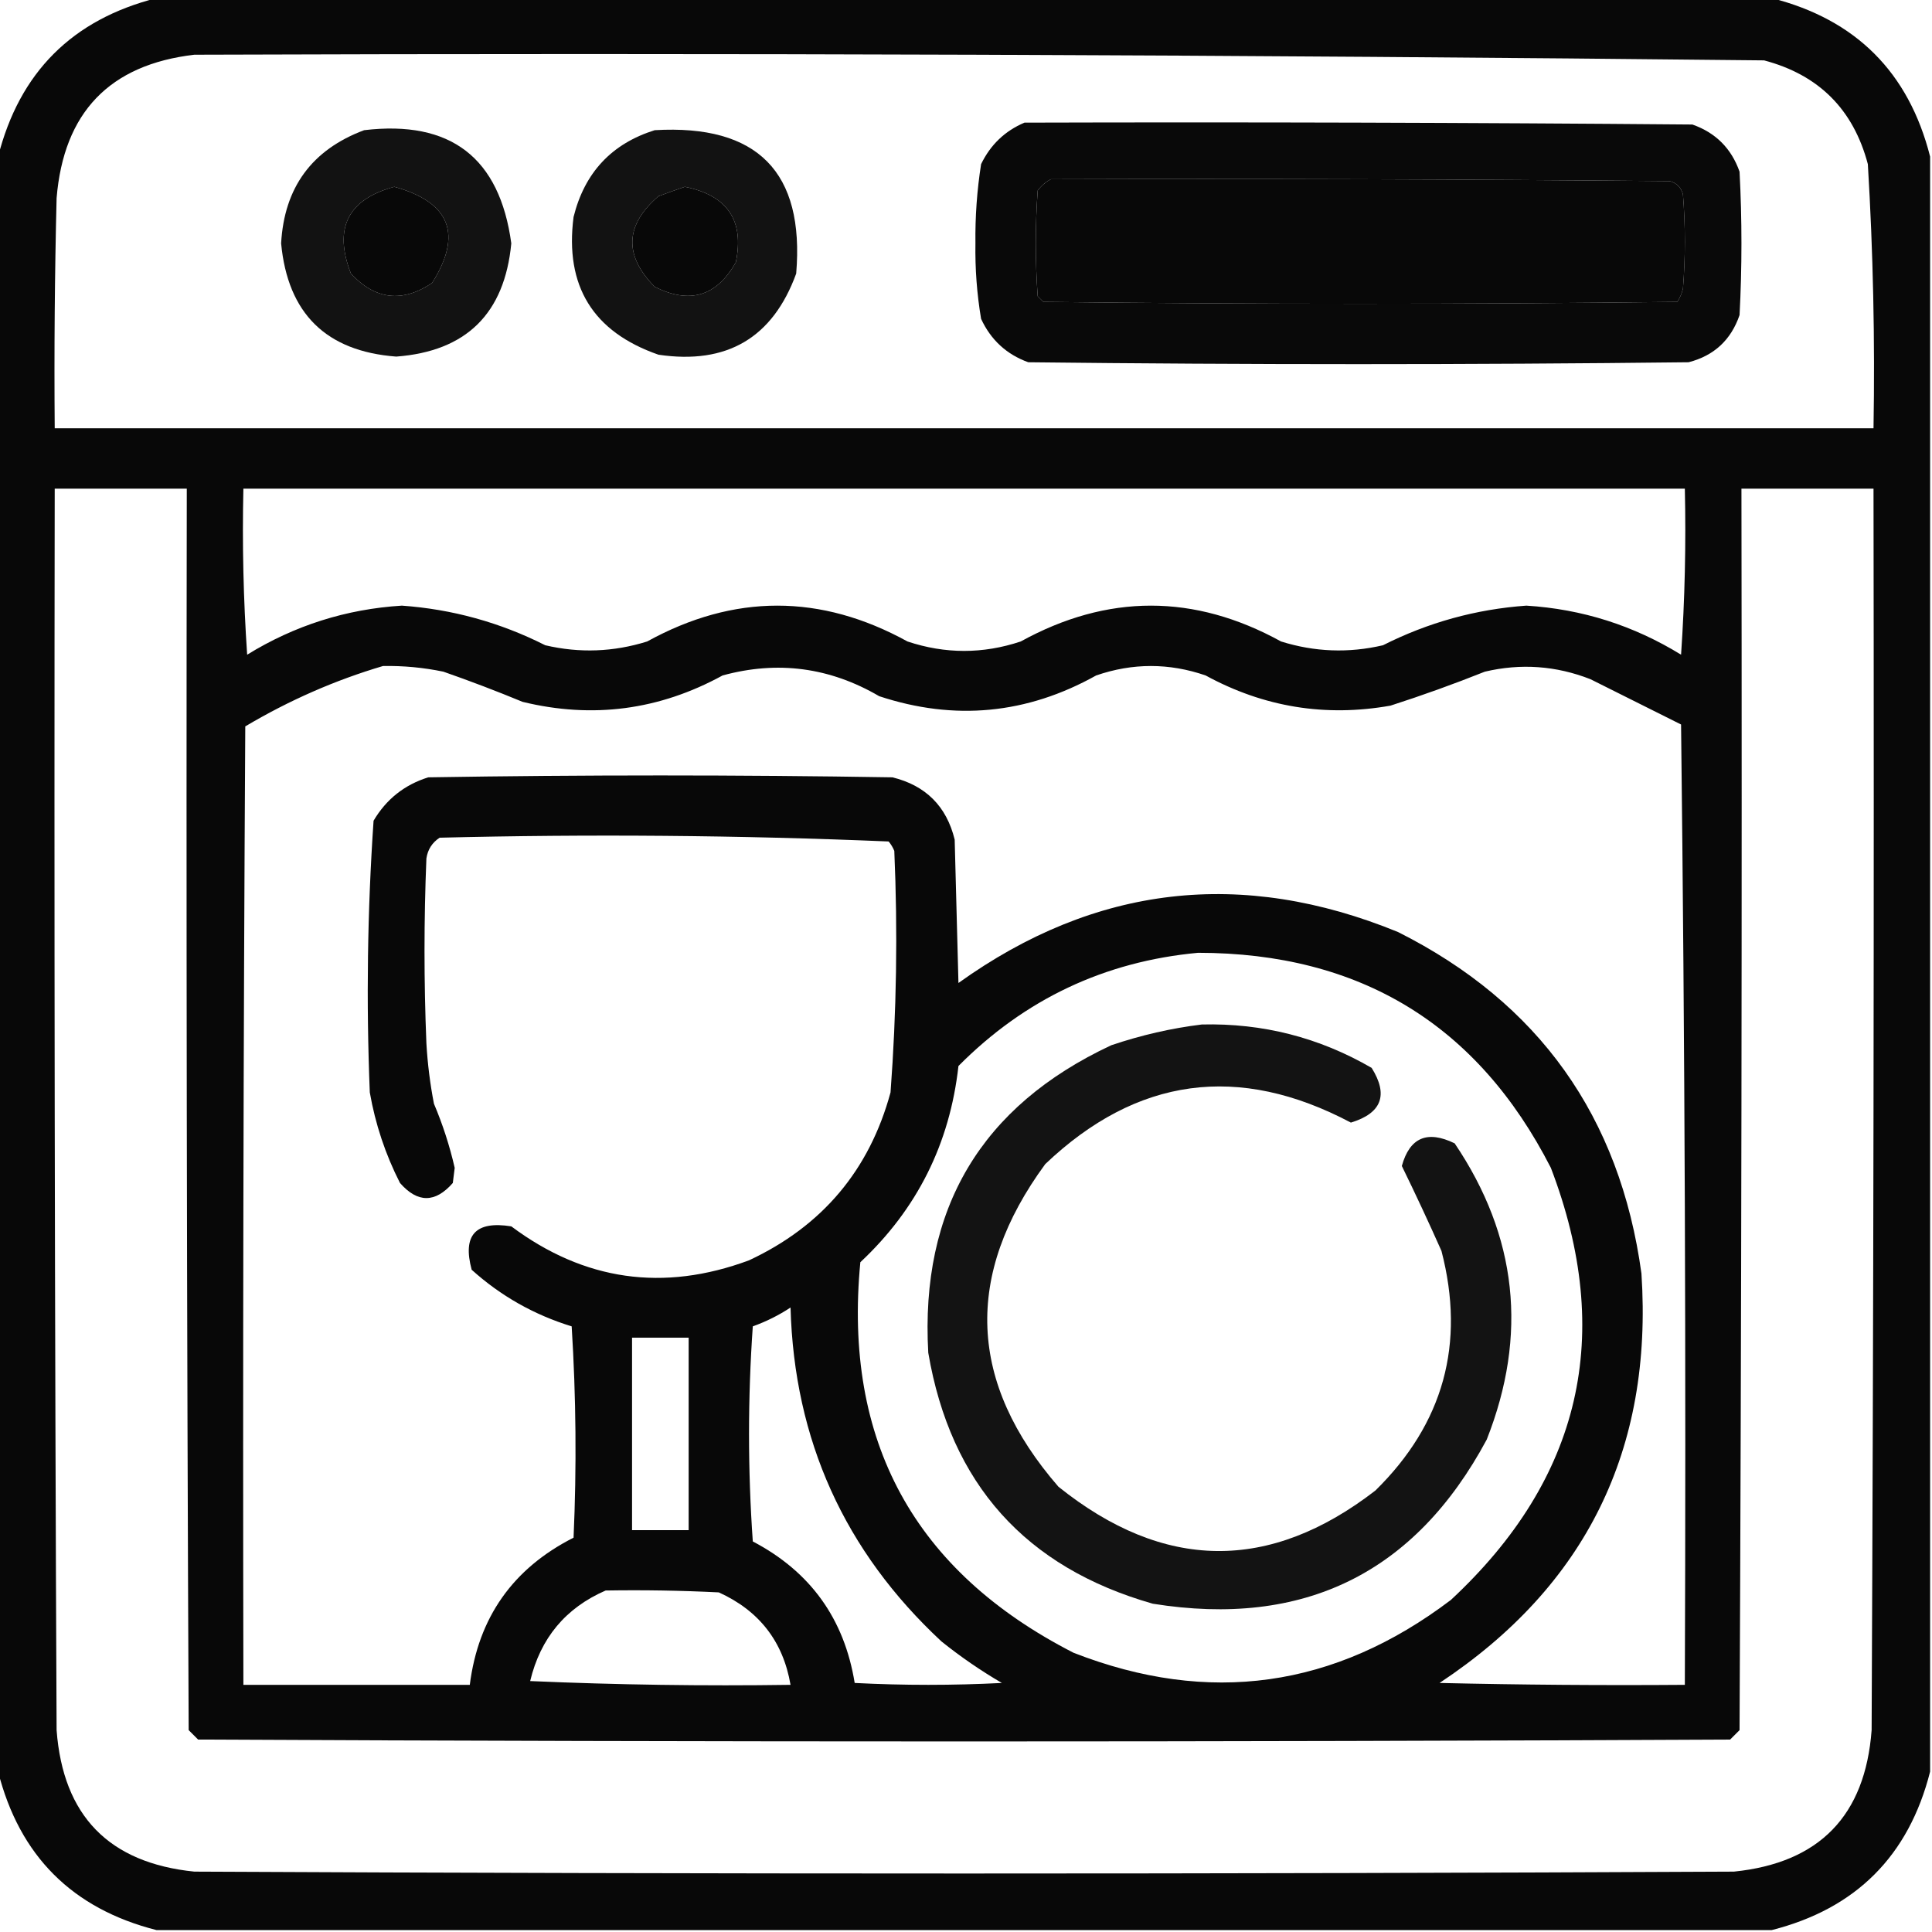 <?xml version="1.0" encoding="UTF-8"?>
<!DOCTYPE svg PUBLIC "-//W3C//DTD SVG 1.1//EN" "http://www.w3.org/Graphics/SVG/1.1/DTD/svg11.dtd">
<svg xmlns="http://www.w3.org/2000/svg" version="1.1" width="512px" height="512px" style="shape-rendering:geometricPrecision; text-rendering:geometricPrecision; image-rendering:optimizeQuality; fill-rule:evenodd; clip-rule:evenodd" xmlns:xlink="http://www.w3.org/1999/xlink">
<g><path style="opacity:0.968" fill="#000000" d="M 41.5,-0.5 C 184.167,-0.5 326.833,-0.5 469.5,-0.5C 491.833,5.167 505.833,19.167 511.5,41.5C 511.5,184.167 511.5,326.833 511.5,469.5C 505.833,491.833 491.833,505.833 469.5,511.5C 326.833,511.5 184.167,511.5 41.5,511.5C 19.167,505.833 5.167,491.833 -0.5,469.5C -0.5,326.833 -0.5,184.167 -0.5,41.5C 5.167,19.167 19.167,5.167 41.5,-0.5 Z M 51.5,14.5 C 190.189,14.013 328.856,14.513 467.5,16C 482,19.833 491.167,29 495,43.5C 496.401,66.804 496.901,90.138 496.5,113.5C 335.833,113.5 175.167,113.5 14.5,113.5C 14.333,93.164 14.5,72.831 15,52.5C 16.876,29.793 29.043,17.126 51.5,14.5 Z M 278.5,47.5 C 333.168,47.333 387.834,47.5 442.5,48C 444.333,48.5 445.5,49.667 446,51.5C 446.667,59.833 446.667,68.167 446,76.5C 445.691,77.766 445.191,78.933 444.5,80C 388.5,80.667 332.5,80.667 276.5,80C 276,79.5 275.5,79 275,78.5C 274.333,69.167 274.333,59.833 275,50.5C 275.985,49.186 277.152,48.186 278.5,47.5 Z M 104.5,49.5 C 119.311,53.607 122.645,62.107 114.5,75C 106.613,80.285 99.447,79.452 93,72.5C 88.33,60.506 92.164,52.839 104.5,49.5 Z M 181.5,49.5 C 192.796,51.792 197.296,58.459 195,69.5C 189.95,78.516 182.783,80.683 173.5,76C 165.293,67.655 165.626,59.655 174.5,52C 176.927,51.098 179.26,50.264 181.5,49.5 Z M 14.5,129.5 C 26.167,129.5 37.833,129.5 49.5,129.5C 49.333,239.167 49.5,348.834 50,458.5C 50.833,459.333 51.667,460.167 52.5,461C 187.833,461.667 323.167,461.667 458.5,461C 459.333,460.167 460.167,459.333 461,458.5C 461.5,348.834 461.667,239.167 461.5,129.5C 473.167,129.5 484.833,129.5 496.5,129.5C 496.667,239.167 496.5,348.834 496,458.5C 494.304,481.196 482.137,493.696 459.5,496C 323.5,496.667 187.5,496.667 51.5,496C 28.863,493.696 16.697,481.196 15,458.5C 14.5,348.834 14.333,239.167 14.5,129.5 Z M 64.5,129.5 C 191.833,129.5 319.167,129.5 446.5,129.5C 446.833,144.182 446.499,158.848 445.5,173.5C 432.902,165.745 419.236,161.412 404.5,160.5C 391.136,161.454 378.47,164.954 366.5,171C 357.418,173.122 348.418,172.789 339.5,170C 316.505,157.334 293.505,157.334 270.5,170C 260.5,173.333 250.5,173.333 240.5,170C 217.495,157.334 194.495,157.334 171.5,170C 162.582,172.789 153.582,173.122 144.5,171C 132.53,164.954 119.864,161.454 106.5,160.5C 91.764,161.412 78.098,165.745 65.5,173.5C 64.501,158.848 64.167,144.182 64.5,129.5 Z M 101.5,176.5 C 106.887,176.405 112.22,176.905 117.5,178C 124.578,180.47 131.578,183.137 138.5,186C 157.051,190.52 174.718,188.187 191.5,179C 206.074,175.011 219.907,176.845 233,184.5C 252.956,191.096 272.123,189.263 290.5,179C 300.167,175.667 309.833,175.667 319.5,179C 334.91,187.402 351.244,190.068 368.5,187C 376.931,184.285 385.265,181.285 393.5,178C 403.035,175.753 412.368,176.42 421.5,180C 429.5,184 437.5,188 445.5,192C 446.498,276.763 446.832,361.596 446.5,446.5C 424.831,446.667 403.164,446.5 381.5,446C 420.248,420.335 438.082,384.168 435,337.5C 429.308,295.912 407.808,265.745 370.5,247C 329.073,230.037 290.24,234.537 254,260.5C 253.667,247.833 253.333,235.167 253,222.5C 250.833,213.667 245.333,208.167 236.5,206C 195.5,205.333 154.5,205.333 113.5,206C 107.201,207.963 102.368,211.797 99,217.5C 97.363,241.437 97.03,265.437 98,289.5C 99.468,297.905 102.135,305.905 106,313.5C 110.667,318.833 115.333,318.833 120,313.5C 120.167,312.167 120.333,310.833 120.5,309.5C 119.176,303.694 117.343,298.027 115,292.5C 113.974,287.215 113.307,281.882 113,276.5C 112.333,260.167 112.333,243.833 113,227.5C 113.346,225.152 114.513,223.319 116.5,222C 156.251,221.012 195.918,221.345 235.5,223C 236.126,223.75 236.626,224.584 237,225.5C 237.93,246.871 237.597,268.204 236,289.5C 230.403,310.101 217.903,324.934 198.5,334C 175.806,342.42 154.806,339.42 135.5,325C 126.019,323.478 122.519,327.312 125,336.5C 132.68,343.426 141.513,348.426 151.5,351.5C 152.666,370.158 152.833,388.824 152,407.5C 135.927,415.65 126.761,428.65 124.5,446.5C 104.5,446.5 84.5,446.5 64.5,446.5C 64.333,361.833 64.5,277.166 65,192.5C 76.639,185.589 88.805,180.256 101.5,176.5 Z M 317.5,252.5 C 360.428,252.534 391.595,271.534 411,309.5C 427.894,353.707 419.061,391.873 384.5,424C 353.703,447.339 320.37,452.006 284.5,438C 242.28,416.401 223.447,381.901 228,334.5C 243.031,320.437 251.698,303.104 254,282.5C 271.576,264.794 292.742,254.794 317.5,252.5 Z M 209.5,346.5 C 210.46,381.586 223.793,411.086 249.5,435C 254.558,439.057 259.892,442.724 265.5,446C 252.5,446.667 239.5,446.667 226.5,446C 223.745,428.986 214.745,416.486 199.5,408.5C 198.167,389.5 198.167,370.5 199.5,351.5C 203.113,350.198 206.446,348.531 209.5,346.5 Z M 167.5,354.5 C 172.5,354.5 177.5,354.5 182.5,354.5C 182.5,371.5 182.5,388.5 182.5,405.5C 177.5,405.5 172.5,405.5 167.5,405.5C 167.5,388.5 167.5,371.5 167.5,354.5 Z M 160.5,421.5 C 170.506,421.334 180.506,421.5 190.5,422C 201.204,426.86 207.537,435.027 209.5,446.5C 186.49,446.833 163.49,446.5 140.5,445.5C 143.223,434.118 149.89,426.118 160.5,421.5 Z"/></g>
<g><path style="opacity:0.961" fill="#000000" d="M 271.5,32.5 C 330.501,32.333 389.501,32.5 448.5,33C 454.667,35.167 458.833,39.333 461,45.5C 461.667,58.167 461.667,70.833 461,83.5C 458.737,90.097 454.237,94.264 447.5,96C 389.167,96.667 330.833,96.667 272.5,96C 266.753,93.921 262.586,90.088 260,84.5C 258.893,77.91 258.393,71.243 258.5,64.5C 258.413,57.438 258.913,50.438 260,43.5C 262.495,38.353 266.329,34.686 271.5,32.5 Z M 278.5,47.5 C 277.152,48.186 275.985,49.186 275,50.5C 274.333,59.833 274.333,69.167 275,78.5C 275.5,79 276,79.5 276.5,80C 332.5,80.667 388.5,80.667 444.5,80C 445.191,78.933 445.691,77.766 446,76.5C 446.667,68.167 446.667,59.833 446,51.5C 445.5,49.667 444.333,48.5 442.5,48C 387.834,47.5 333.168,47.333 278.5,47.5 Z"/></g>
<g><path style="opacity:0.927" fill="#000000" d="M 96.5,34.5 C 119.42,31.778 132.42,41.778 135.5,64.5C 133.723,83.11 123.557,93.11 105,94.5C 86.431,93.098 76.264,83.098 74.5,64.5C 75.324,49.682 82.657,39.682 96.5,34.5 Z M 104.5,49.5 C 92.164,52.839 88.33,60.506 93,72.5C 99.447,79.452 106.613,80.285 114.5,75C 122.645,62.107 119.311,53.607 104.5,49.5 Z"/></g>
<g><path style="opacity:0.927" fill="#000000" d="M 173.5,34.5 C 200.748,32.913 213.248,45.58 211,72.5C 204.797,89.526 192.63,96.693 174.5,94C 157.141,87.963 149.641,75.797 152,57.5C 154.918,45.752 162.085,38.085 173.5,34.5 Z M 181.5,49.5 C 179.26,50.264 176.927,51.098 174.5,52C 165.626,59.655 165.293,67.655 173.5,76C 182.783,80.683 189.95,78.516 195,69.5C 197.296,58.459 192.796,51.792 181.5,49.5 Z"/></g>
<g><path style="opacity:0.924" fill="#000000" d="M 318.5,271.5 C 334.595,271.107 349.595,274.94 363.5,283C 367.995,290.179 366.161,295.013 358,297.5C 328.257,281.75 301.257,285.416 277,308.5C 255.401,337.947 256.568,366.447 280.5,394C 308.414,416.381 336.414,416.714 364.5,395C 382.562,377.258 388.395,356.091 382,331.5C 378.63,323.927 375.13,316.427 371.5,309C 373.579,301.458 378.245,299.458 385.5,303C 402.109,327.606 404.942,353.773 394,381.5C 375.001,416.915 345.501,431.415 305.5,425C 271.754,415.376 251.921,393.209 246,358.5C 243.841,320.304 260.008,293.137 294.5,277C 302.448,274.314 310.448,272.481 318.5,271.5 Z"/></g>
</svg>
